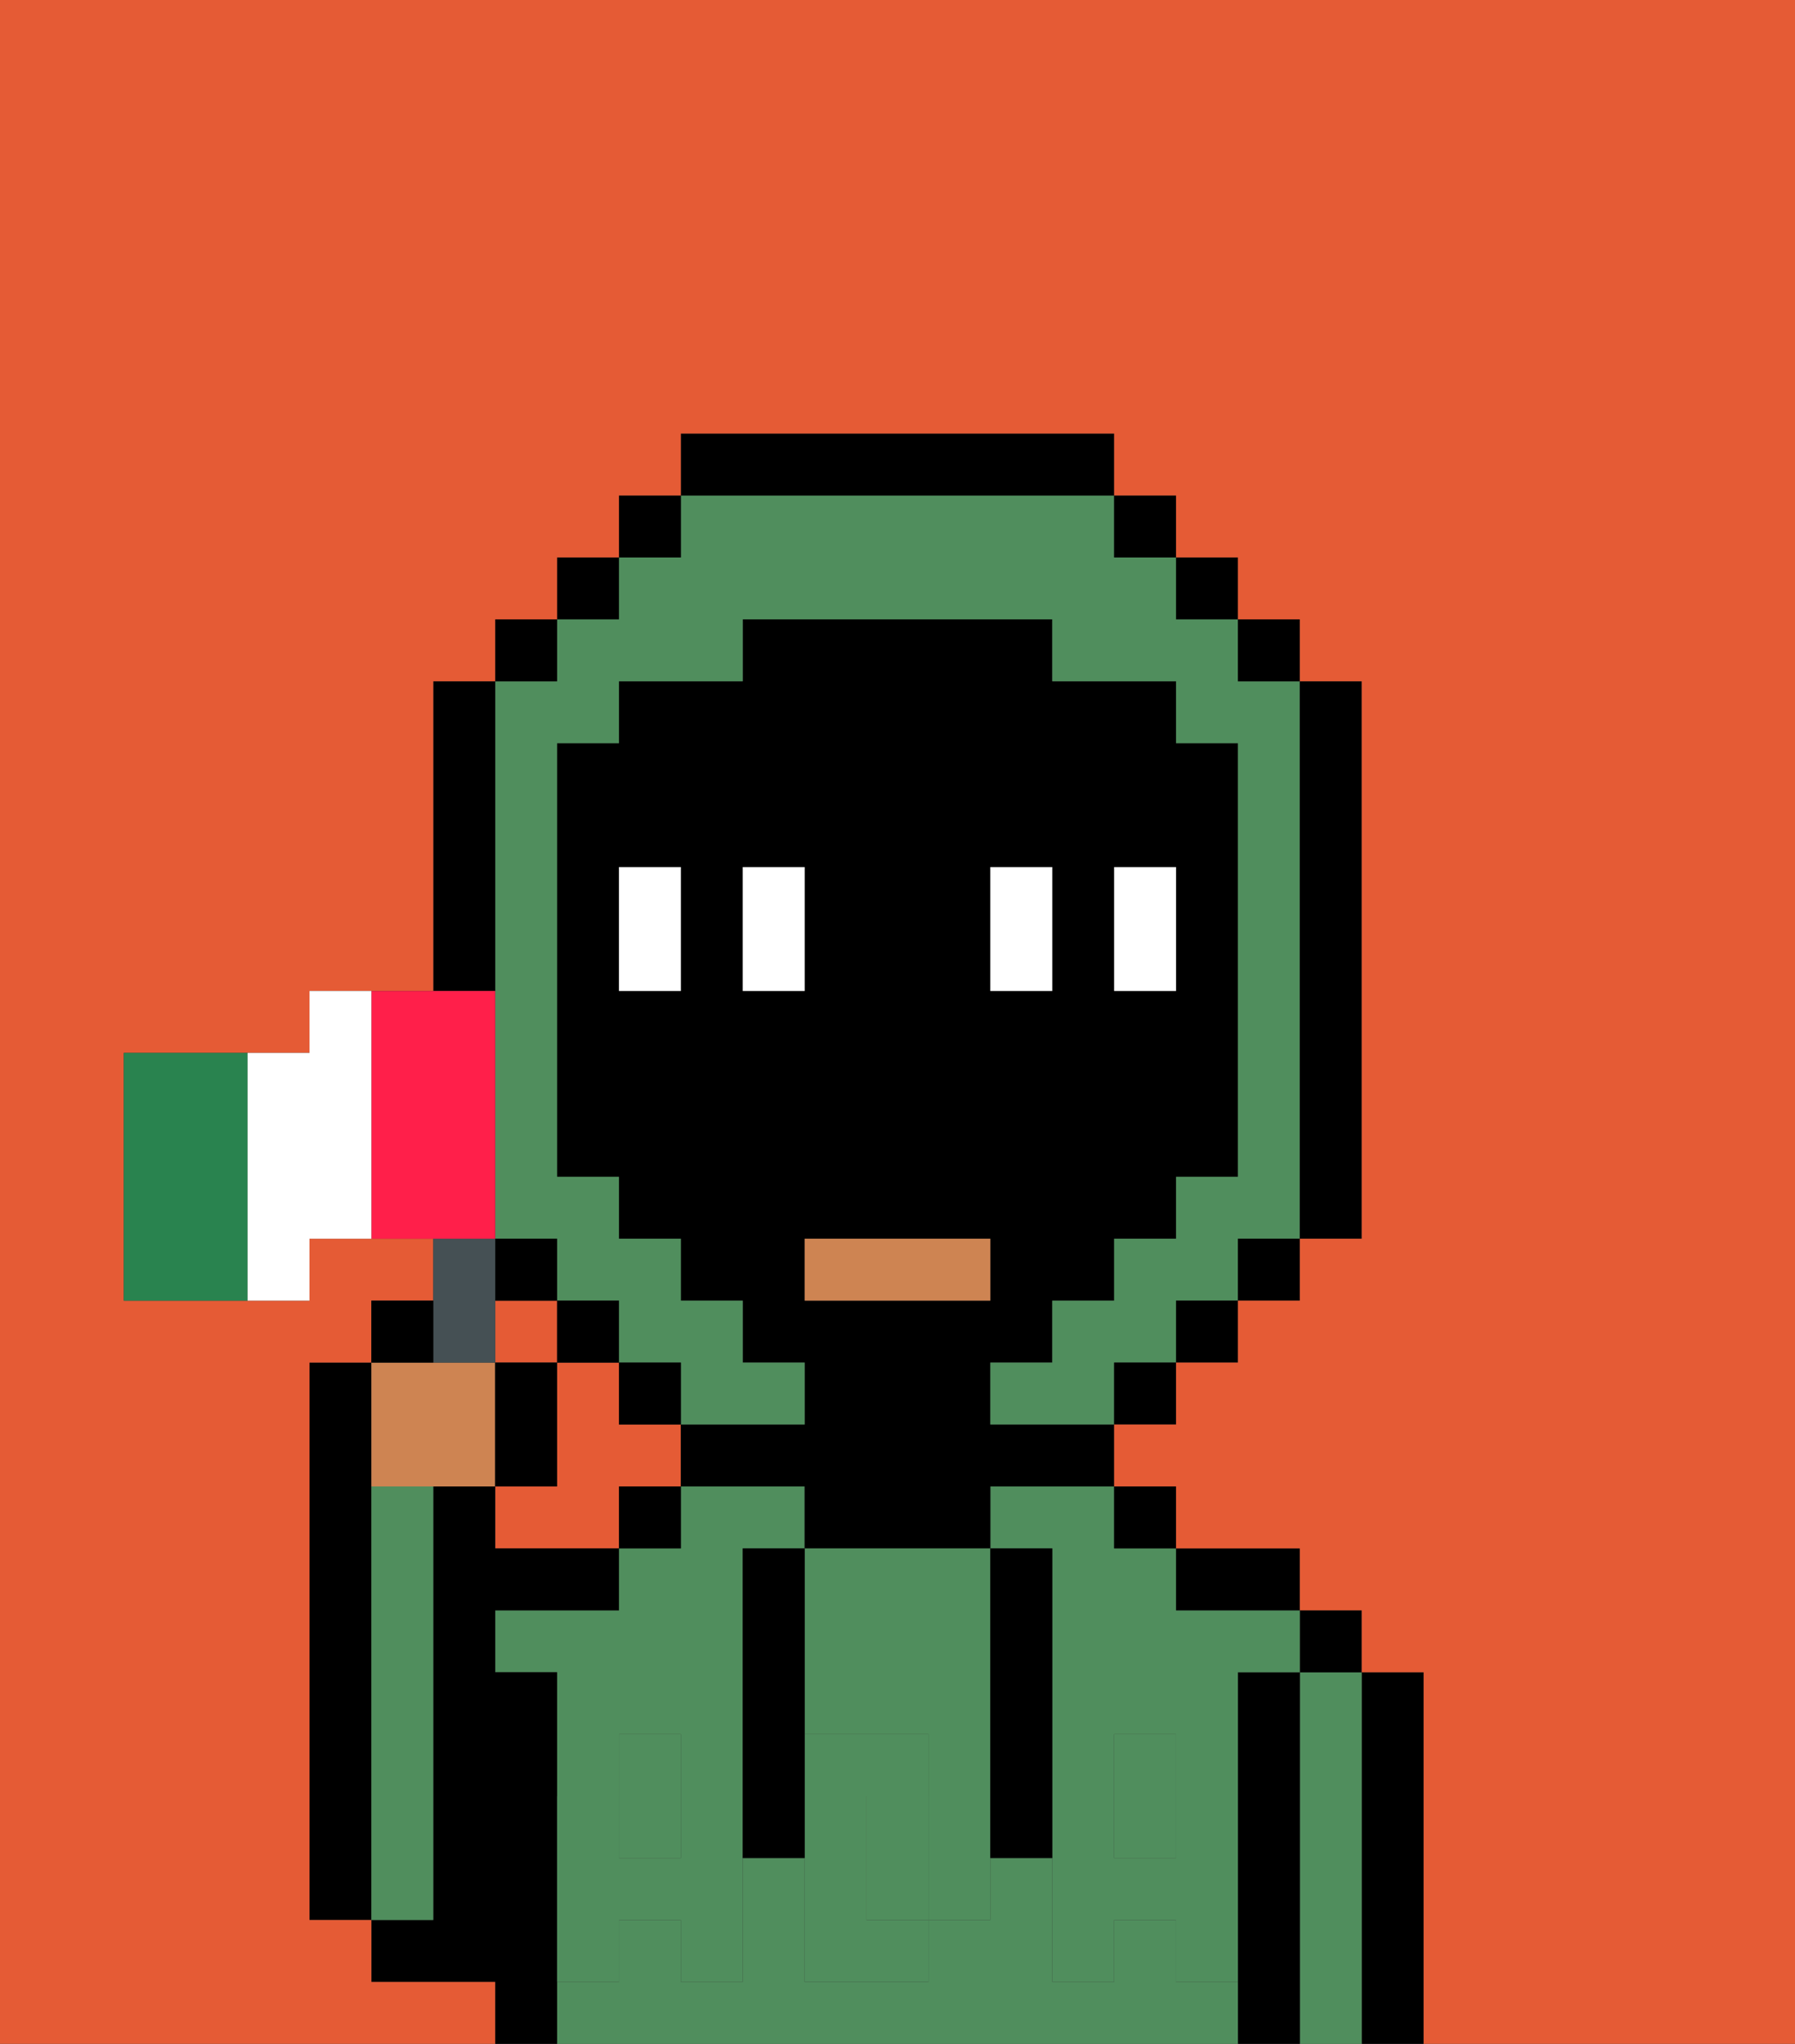 <svg xmlns="http://www.w3.org/2000/svg" viewBox="0 0 29 33"><rect x="0" y="0" width="29" height="33" fill="#333333" stroke="none"/><defs><style>polygon,rect,path{shape-rendering:crispedges;}.ua111-1{fill:#e55b35;}.ua111-2{fill:#000000;}.ua111-3{fill:#508e5d;}.ua111-4{fill:#508e5d;}.ua111-5{fill:#ce8452;}.ua111-6{fill:#ffffff;}.ua111-7{fill:#455054;}.ua111-8{fill:#29834f;}.ua111-9{fill:#ff1f4a;}</style></defs><path class="ua111-1" d="M11,24V23H10V22H9v2H8v1h2V24Z"/><path class="ua111-2" d="M6,24V22H5v9H6V24Z"/><path class="ua111-2" d="M23,27H22v6h1V27Z"/><path class="ua111-3" d="M22,27H21v6h1V27Z"/><rect class="ua111-2" x="21" y="26" width="1" height="1"/><path class="ua111-2" d="M21,27H20v6h1V27Z"/><path class="ua111-3" d="M19,32V31H18v1H17V30H16v1H15v1H13V30H12v2H11V31H10v1H9v1H20V32Z"/><path class="ua111-3" d="M10,28h1v1h1V25h1V24H11v1H10v1H8v1H9v2h1Z"/><rect class="ua111-3" x="10" y="29" width="1" height="1"/><rect class="ua111-3" x="18" y="29" width="1" height="1"/><path class="ua111-3" d="M16,25h1v4h1V28h1v1h1V27h1V26H19V25H18V24H16Z"/><path class="ua111-2" d="M20,26h1V25H19v1Z"/><rect class="ua111-2" x="18" y="24" width="1" height="1"/><path class="ua111-2" d="M16,22h1V21h1V20h1V19h1V12H19V11H17V10H12v1H10v1H9v7h1v1h1v1h1v1h1v1H11v1h2v1h3V24h2V23H16Zm2-7V14h1v2H18Zm-7,0v1H10V14h1Zm5-1h1v2H16Zm-4,2V14h1v2Zm1,5V20h3v1Z"/><rect class="ua111-2" x="10" y="24" width="1" height="1"/><path class="ua111-2" d="M9,31V27H8V26h2V25H8V24H7v7H6v1H8v1H9V31Z"/><path class="ua111-3" d="M7,30V24H6v7H7Z"/><path class="ua111-3" d="M13,28h2v1h1V25H13v3Z"/><path class="ua111-3" d="M14,29v2h1V29Z"/><path class="ua111-4" d="M19,30H18V29H17v3h1V31h1v1h1V29H19Z"/><rect class="ua111-4" x="18" y="28" width="1" height="1"/><path class="ua111-4" d="M15,29v2h1V29Z"/><path class="ua111-4" d="M14,30V29h1V28H13v4h2V31H14Z"/><path class="ua111-4" d="M11,29v1H10V29H9v3h1V31h1v1h1V29Z"/><rect class="ua111-4" x="10" y="28" width="1" height="1"/><path class="ua111-2" d="M13,27V25H12v5h1V27Z"/><path class="ua111-2" d="M17,28V25H16v5h1V28Z"/><rect class="ua111-5" x="13" y="20" width="3" height="1"/><path class="ua111-6" d="M10,15v1h1V14H10Z"/><path class="ua111-6" d="M13,15V14H12v2h1Z"/><path class="ua111-6" d="M17,14H16v2h1Z"/><path class="ua111-6" d="M19,15V14H18v2h1Z"/><rect class="ua111-1" x="8" y="21" width="1" height="1"/><path class="ua111-3" d="M8,15v5H9v1h1v1h1v1h2V22H12V21H11V20H10V19H9V12h1V11h2V10h5v1h2v1h1v7H19v1H18v1H17v1H16v1h2V22h1V21h1V20h1V11H20V10H19V9H18V8H11V9H10v1H9v1H8v4Z"/><rect class="ua111-2" x="10" y="8" width="1" height="1"/><rect class="ua111-2" x="9" y="9" width="1" height="1"/><rect class="ua111-2" x="8" y="10" width="1" height="1"/><path class="ua111-2" d="M8,15V11H7v5H8Z"/><rect class="ua111-2" x="8" y="20" width="1" height="1"/><rect class="ua111-2" x="9" y="21" width="1" height="1"/><rect class="ua111-2" x="10" y="22" width="1" height="1"/><rect class="ua111-2" x="18" y="22" width="1" height="1"/><rect class="ua111-2" x="19" y="21" width="1" height="1"/><rect class="ua111-2" x="20" y="20" width="1" height="1"/><path class="ua111-2" d="M21,20h1V11H21v9Z"/><rect class="ua111-2" x="20" y="10" width="1" height="1"/><rect class="ua111-2" x="19" y="9" width="1" height="1"/><rect class="ua111-2" x="18" y="8" width="1" height="1"/><path class="ua111-2" d="M18,8V7H11V8h7Z"/><path class="ua111-1" d="M0,7V33H8V32H6V31H5V22H6V21H7V20H5v1H2V17H5V16H7V11H8V10H9V9h1V8h1V7h7V8h1V9h1v1h1v1h1v9H21v1H20v1H19v1H18v1h1v1h2v1h1v1h1v6h6V0H0Z"/><path class="ua111-5" d="M7,24H8V22H6v2Z"/><path class="ua111-7" d="M8,22V20H7v2Z"/><path class="ua111-2" d="M7,21H6v1H7Z"/><path class="ua111-2" d="M9,22H8v2H9Z"/><path class="ua111-8" d="M4,17H2v4H4V17Z"/><path class="ua111-9" d="M8,19V16H6v4H8Z"/><path class="ua111-6" d="M6,16H5v1H4v4H5V20H6V16Z"/></svg>
